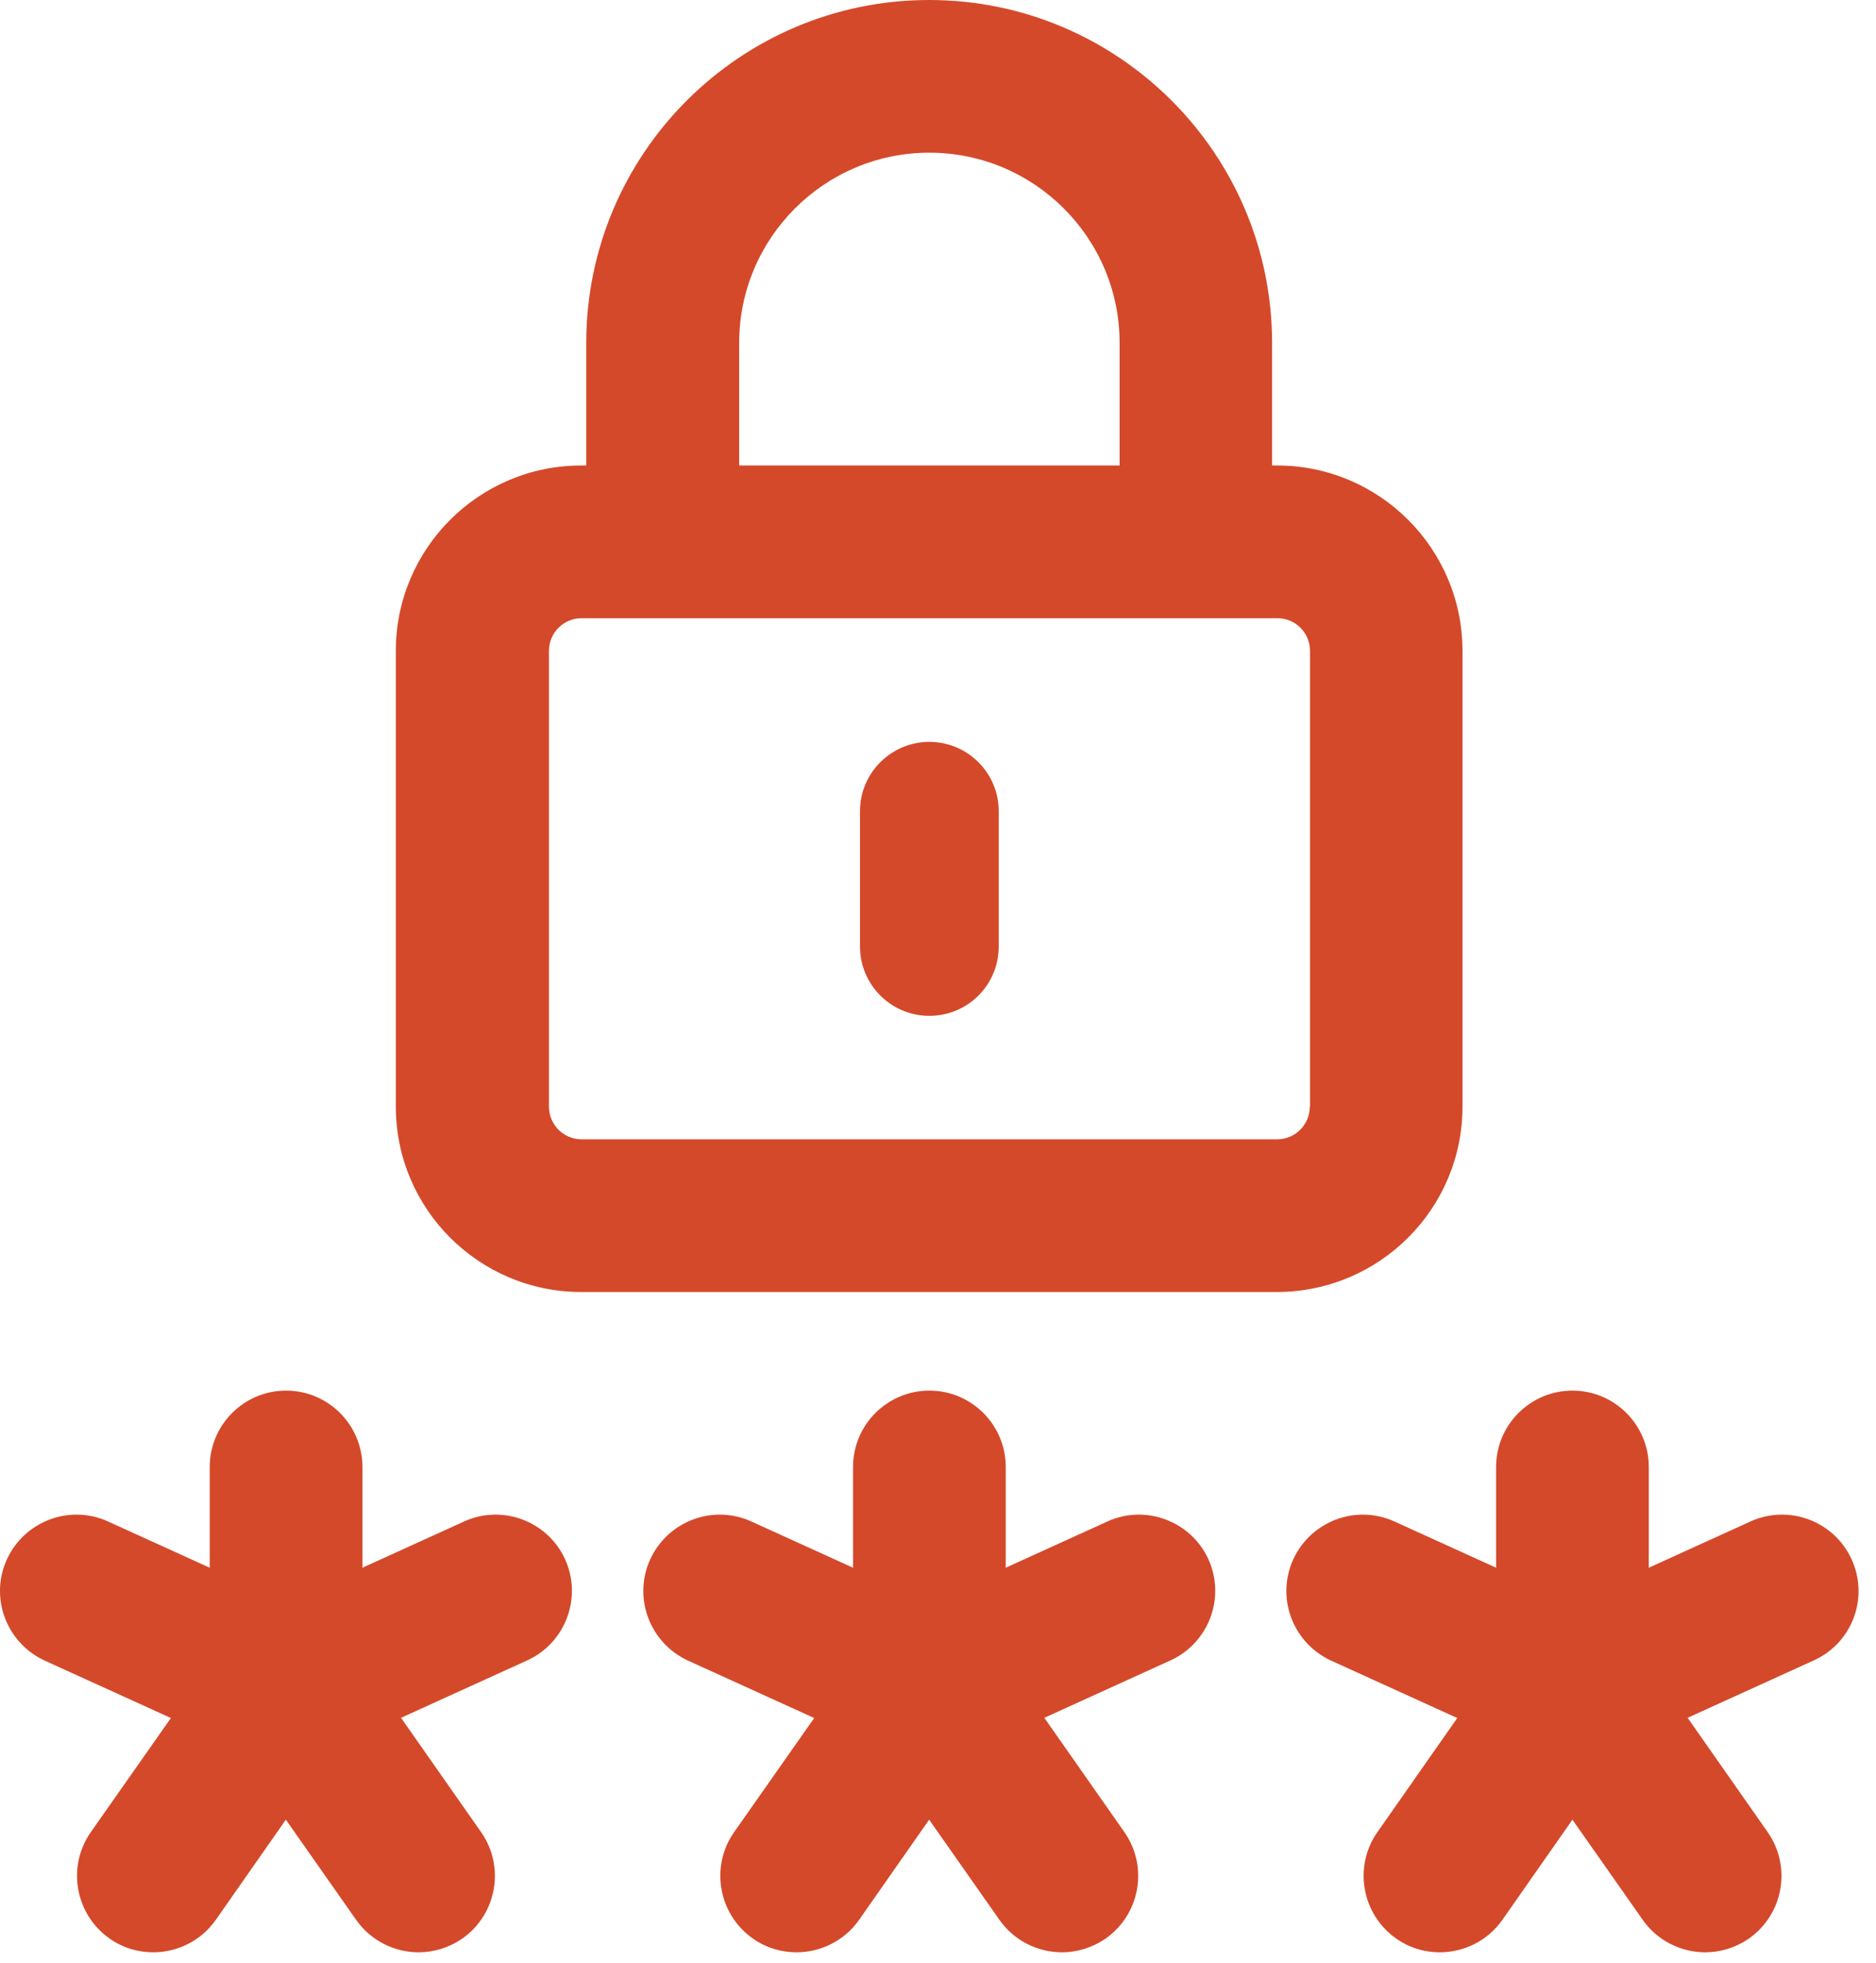 <svg width="86" height="90" viewBox="0 0 86 90" fill="none" xmlns="http://www.w3.org/2000/svg">
<path d="M67.044 50.73V29.84C67.044 25.15 63.234 21.34 58.544 21.34H58.315V15.72C58.315 7.05 51.264 0 42.594 0C33.925 0 26.875 7.05 26.875 15.72V21.34H26.645C21.954 21.34 18.145 25.15 18.145 29.84V50.73C18.145 55.42 21.954 59.23 26.645 59.23H58.525C63.234 59.23 67.044 55.42 67.044 50.73ZM33.885 15.72C33.885 10.91 37.794 7 42.605 7C47.414 7 51.325 10.91 51.325 15.72V21.34H33.885V15.72ZM60.044 50.73C60.044 51.56 59.374 52.23 58.544 52.23H26.665C25.834 52.23 25.165 51.56 25.165 50.73V29.84C25.165 29.01 25.834 28.34 26.665 28.34H30.395H54.825H58.554C59.385 28.34 60.054 29.01 60.054 29.84V50.73H60.044Z" fill="#D4492A"/>
<path d="M42.604 34.01C40.854 34.01 39.424 35.43 39.424 37.19V43.39C39.424 45.14 40.844 46.57 42.604 46.57C44.364 46.57 45.784 45.15 45.784 43.39V37.19C45.784 35.43 44.354 34.01 42.604 34.01Z" fill="#D4492A"/>
<path d="M21.274 69.75L16.614 71.87V67.25C16.614 65.32 15.044 63.75 13.114 63.75C11.184 63.75 9.614 65.32 9.614 67.25V71.87L4.954 69.75C3.194 68.95 1.124 69.73 0.314 71.49C-0.486 73.25 0.294 75.32 2.054 76.13L7.834 78.76L4.164 83.99C3.054 85.57 3.444 87.76 5.024 88.87C5.634 89.3 6.334 89.5 7.024 89.5C8.124 89.5 9.214 88.98 9.894 88.01L13.104 83.42L16.324 88.01C17.004 88.98 18.094 89.5 19.194 89.5C19.884 89.5 20.584 89.29 21.194 88.87C22.774 87.76 23.164 85.58 22.054 83.99L18.384 78.75L24.164 76.12C25.924 75.32 26.704 73.24 25.904 71.48C25.104 69.73 23.024 68.95 21.274 69.75Z" fill="#D4492A"/>
<path d="M50.764 69.75L46.105 71.87V67.25C46.105 65.32 44.535 63.75 42.605 63.75C40.675 63.75 39.105 65.32 39.105 67.25V71.87L34.444 69.75C32.684 68.95 30.614 69.73 29.805 71.49C29.005 73.25 29.785 75.32 31.544 76.13L37.325 78.76L33.654 83.99C32.544 85.57 32.934 87.76 34.514 88.87C35.124 89.3 35.825 89.5 36.514 89.5C37.614 89.5 38.705 88.98 39.385 88.01L42.594 83.42L45.815 88.01C46.495 88.98 47.584 89.5 48.684 89.5C49.374 89.5 50.075 89.29 50.684 88.87C52.264 87.76 52.654 85.58 51.544 83.99L47.874 78.75L53.654 76.12C55.414 75.32 56.194 73.24 55.395 71.48C54.594 69.73 52.514 68.95 50.764 69.75Z" fill="#D4492A"/>
<path d="M84.884 71.49C84.084 69.73 82.004 68.95 80.244 69.75L75.584 71.87V67.25C75.584 65.32 74.014 63.75 72.084 63.75C70.154 63.75 68.584 65.32 68.584 67.25V71.87L63.924 69.75C62.164 68.95 60.094 69.73 59.284 71.49C58.484 73.25 59.264 75.32 61.024 76.13L66.804 78.76L63.144 83.99C62.034 85.57 62.424 87.76 64.004 88.87C64.614 89.3 65.314 89.5 66.004 89.5C67.104 89.5 68.194 88.98 68.874 88.01L72.084 83.42L75.304 88.01C75.984 88.98 77.074 89.5 78.174 89.5C78.864 89.5 79.564 89.29 80.174 88.87C81.754 87.76 82.144 85.58 81.034 83.99L77.364 78.75L83.144 76.12C84.914 75.32 85.684 73.25 84.884 71.49Z" fill="#D4492A"/>
</svg>
